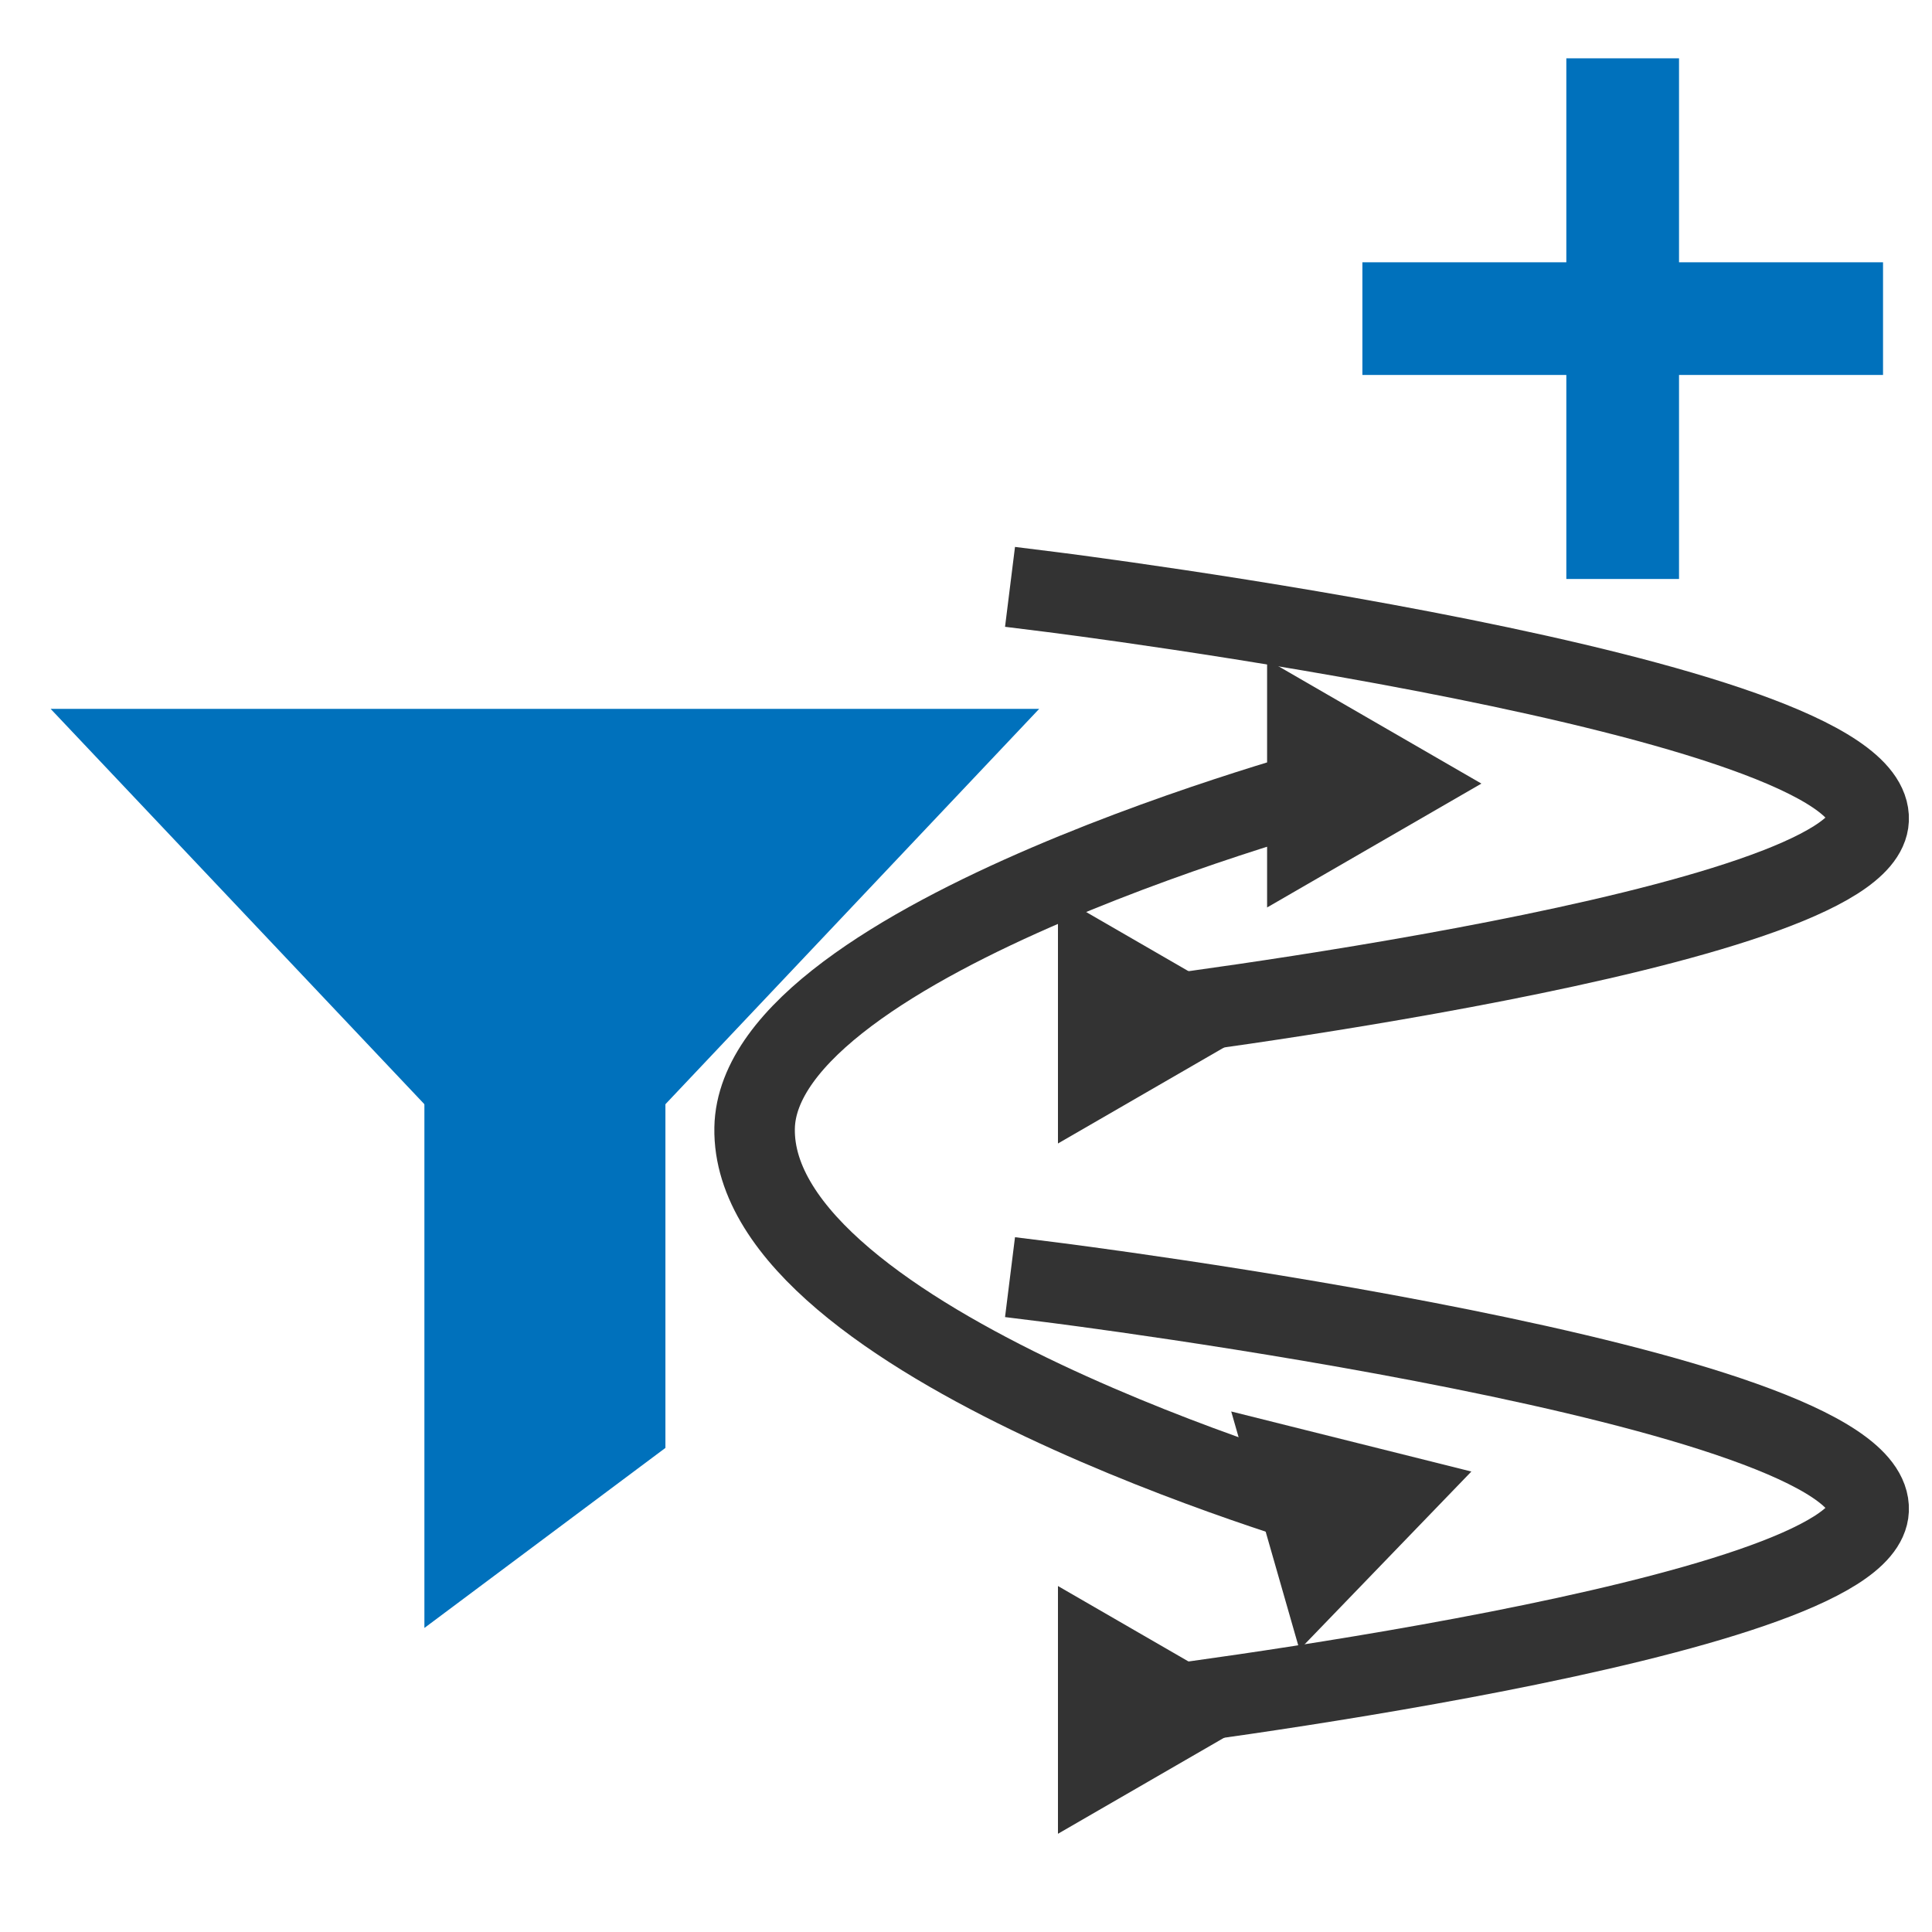 <?xml version="1.0" encoding="UTF-8"?>
<svg version="1.1" viewBox="0 0 24 24" xmlns="http://www.w3.org/2000/svg">
 <defs>
  <marker id="Triangle_reversed" overflow="visible" markerHeight="0.5" markerWidth="0.5" orient="auto" preserveAspectRatio="xMidYMid" viewBox="0 0 1 1">
   <g transform="rotate(180)">
    <path transform="scale(.5)" d="m5.77 0-8.65 5v-10z" fill="#333333" fill-rule="evenodd" stroke="#333333" stroke-width="1pt"/>
   </g>
  </marker>
  <marker id="Triangle_Fnone_S-333333" overflow="visible" markerHeight="0.5" markerWidth="0.5" orient="auto-start-reverse" preserveAspectRatio="xMidYMid" viewBox="0 0 1 1">
   <path transform="scale(.5)" d="m5.77 0-8.65 5v-10z" fill="#333333" fill-rule="evenodd" stroke="#333333" stroke-width="1pt"/>
  </marker>
  <marker id="Triangle_Fnone_S-333333-8" overflow="visible" markerHeight="0.5" markerWidth="0.5" orient="auto-start-reverse" preserveAspectRatio="xMidYMid" viewBox="0 0 1 1">
   <path transform="scale(.5)" d="m5.77 0-8.65 5v-10z" fill="#333333" fill-rule="evenodd" stroke="#333333" stroke-width="1pt"/>
  </marker>
 </defs>
 <g transform="matrix(.498 0 0 .496 .793 8.313)" fill="#0071bc" stroke="#0071bc" stroke-width="2.012" data-name="Layer 2">
  <polygon points="2 2 12 12.62 22 2"/>
  <polygon points="10 10 14 10 14 19 10 22"/>
 </g>
 <g transform="matrix(.728 0 0 .728 6.699 -4.21)" fill="#333333" stroke="#0071bc" stroke-linecap="square" stroke-miterlimit="0" stroke-width="1.923">
  <path d="m18.487 7.74v6.961" style="paint-order:fill markers stroke"/>
  <path d="m21.968 11.22h-6.961" style="paint-order:fill markers stroke"/>
 </g>
 <path d="m13.043 7.352s10.238 1.276 10.17 2.831c-0.06 1.372-9.184 2.483-9.184 2.483" fill="none" marker-end="url(#Triangle_Fnone_S-333333)" stroke="#333333" stroke-linecap="square" stroke-miterlimit="0" style="paint-order:fill markers stroke"/>
 <path d="m16.571 18.769s-7.245-2.076-7.197-4.756c0.043-2.364 7.253-4.279 7.253-4.279" fill="none" marker-end="url(#Triangle_Fnone_S-333333)" marker-start="url(#Triangle_reversed)" stroke="#333333" stroke-linecap="square" stroke-miterlimit="0" style="paint-order:fill markers stroke"/>
 <path d="m13.043 15.927s10.238 1.276 10.17 2.831c-0.06 1.372-9.184 2.483-9.184 2.483" fill="none" marker-end="url(#Triangle_Fnone_S-333333-8)" stroke="#333333" stroke-linecap="square" stroke-miterlimit="0" style="paint-order:fill markers stroke"/>
</svg>
